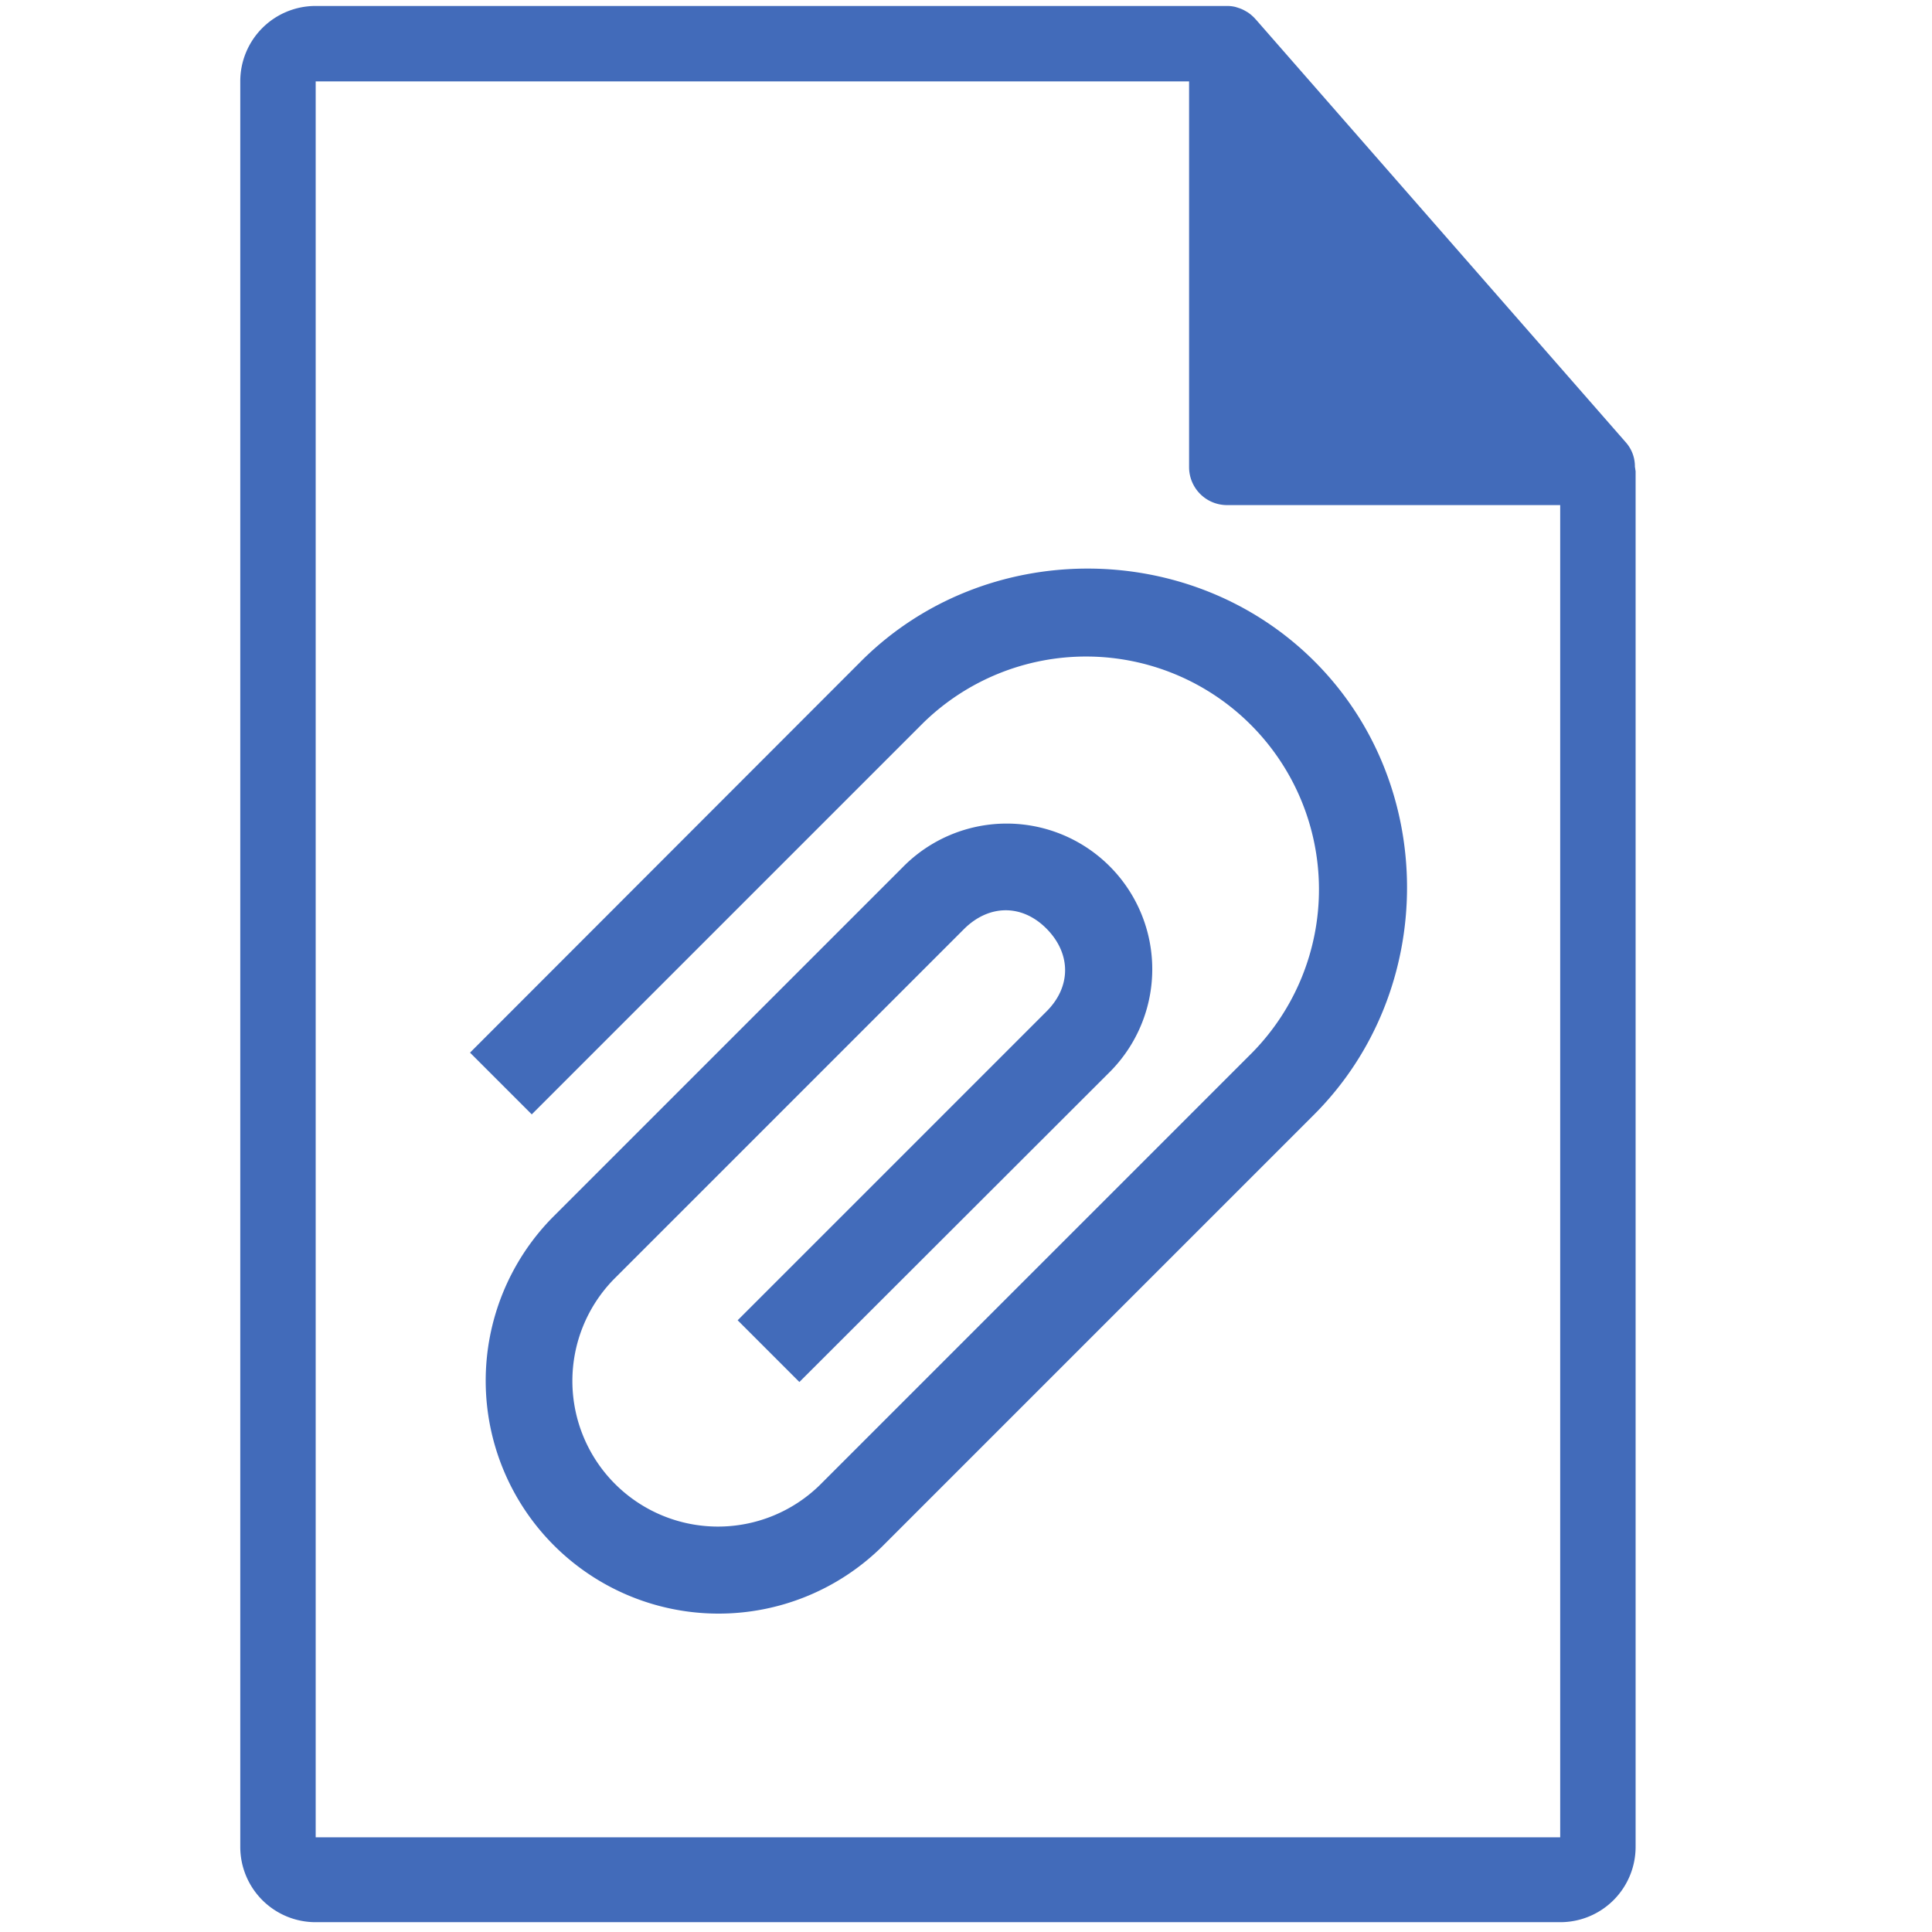 <svg id="Capa_1" data-name="Capa 1" xmlns="http://www.w3.org/2000/svg" viewBox="0 0 550.8 550.8"><defs><style>.cls-1{fill:#426bba;}</style></defs><title>generic_attachment</title><path class="cls-1" d="M466.1,133.1a10.33,10.33,0,0,0-2.6-7L357.9,5.4a.1.1,0,0,1-.1-.1,11.79,11.79,0,0,0-2.1-1.8c-.2-.1-.5-.3-.7-.4a9.49,9.49,0,0,0-2.1-.9c-.2-.1-.4-.1-.6-.2a10.07,10.07,0,0,0-2.5-.3H90A21.47,21.47,0,0,0,68.5,23.2V526.5A21.47,21.47,0,0,0,90,548H444.8a21.47,21.47,0,0,0,21.5-21.5V134.3C466.2,133.9,466.2,133.5,466.1,133.1ZM90,523.8V23.2H339v110A10.82,10.82,0,0,0,349.8,144h95V523.8Z"/><g id="attachment"><path class="cls-1" d="M245.5,188.5c35.2-35.2,93.9-35.2,129.2,0s35.2,93.9,0,129.2L251.4,441a66.4,66.4,0,0,1-93.9-93.9l99.8-99.8A41.51,41.51,0,1,1,316,306l-88.1,88-17.6-17.6,88.1-88.1c7-7,7-16.4,0-23.5s-16.4-7-23.5,0L175,364.7a41.51,41.51,0,0,0,58.7,58.7L357,300.1a66.4,66.4,0,0,0-93.9-93.9L151.6,317.7,134,300.1Z"/></g></svg>
